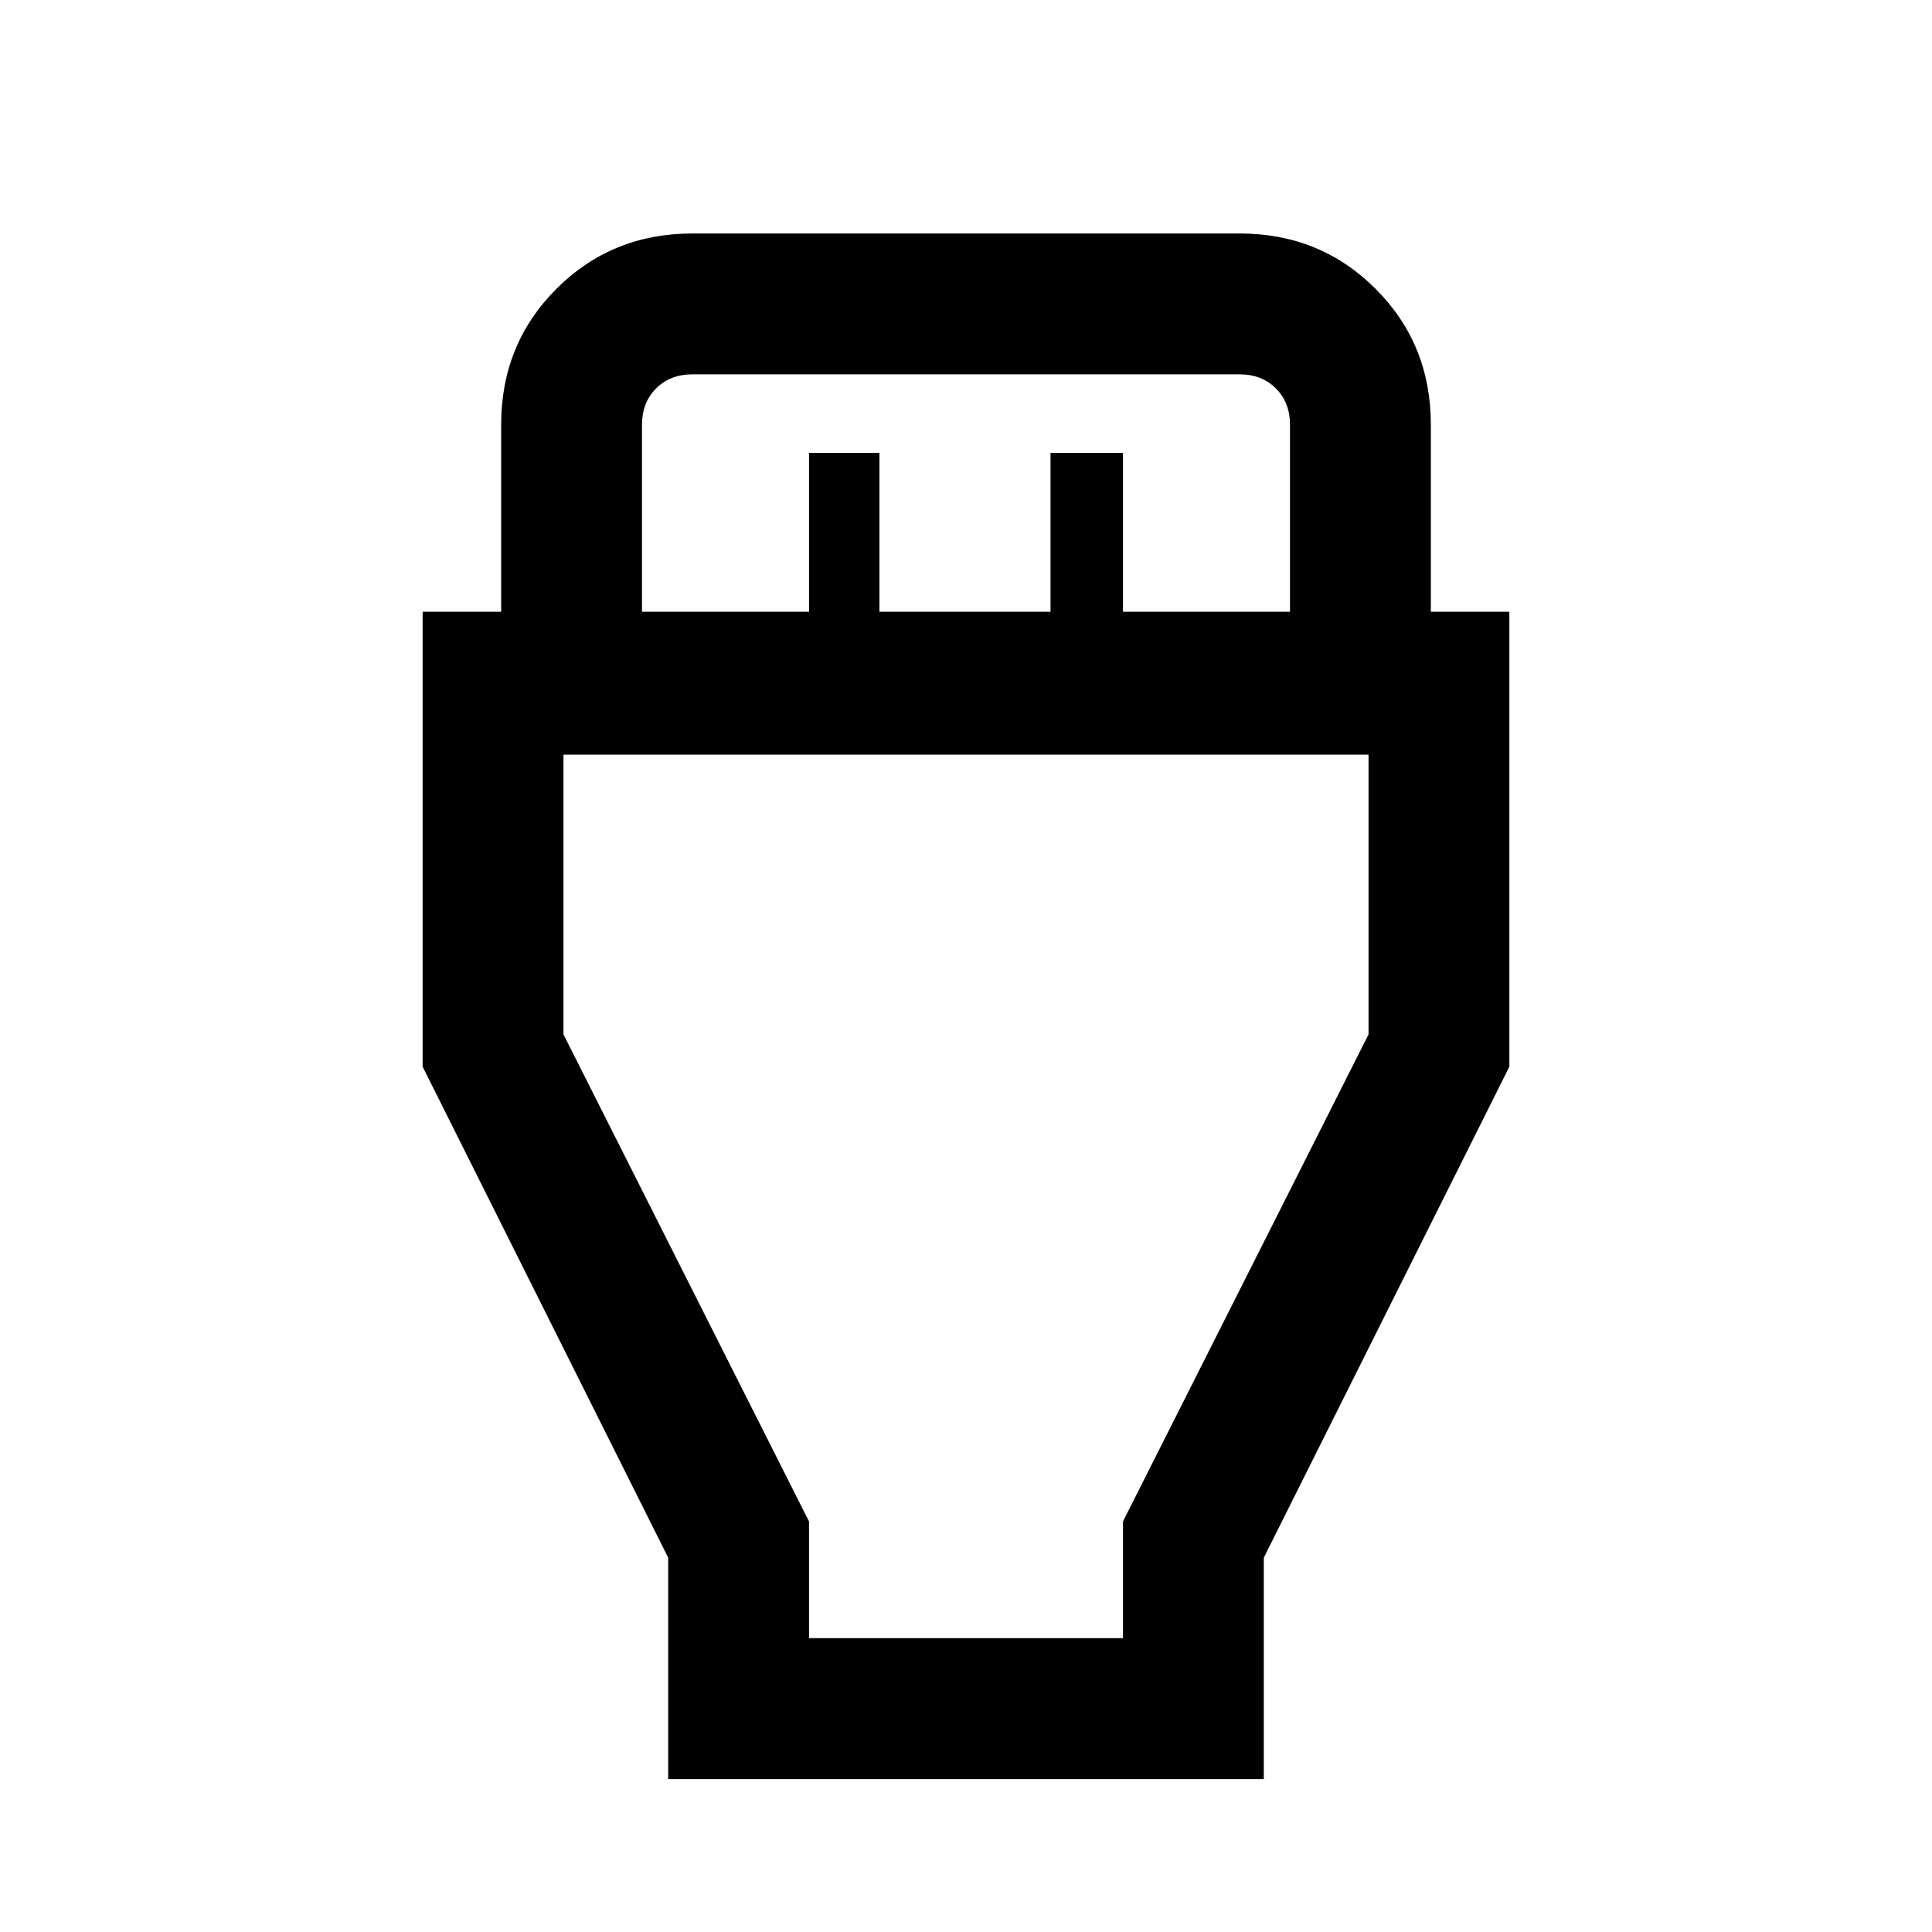 <svg xmlns="http://www.w3.org/2000/svg" height="20" width="20"><path d="M6.917 18.417v-2.292l-2.542-5.083V6.333h.813V4.396q0-.834.572-1.406.573-.573 1.407-.573h5.666q.834 0 1.407.573.572.572.572 1.406v1.937h.813v4.709l-2.542 5.083v2.292ZM6.646 6.333h1.729V4.688h.729v1.645h1.771V4.688h.75v1.645h1.729V4.396q0-.229-.146-.375t-.375-.146H7.167q-.229 0-.375.146t-.146.375Zm1.729 10.625h3.25V15.75l2.542-5.042V7.812H5.833v2.896l2.542 5.042ZM10 12.375Z"/></svg>